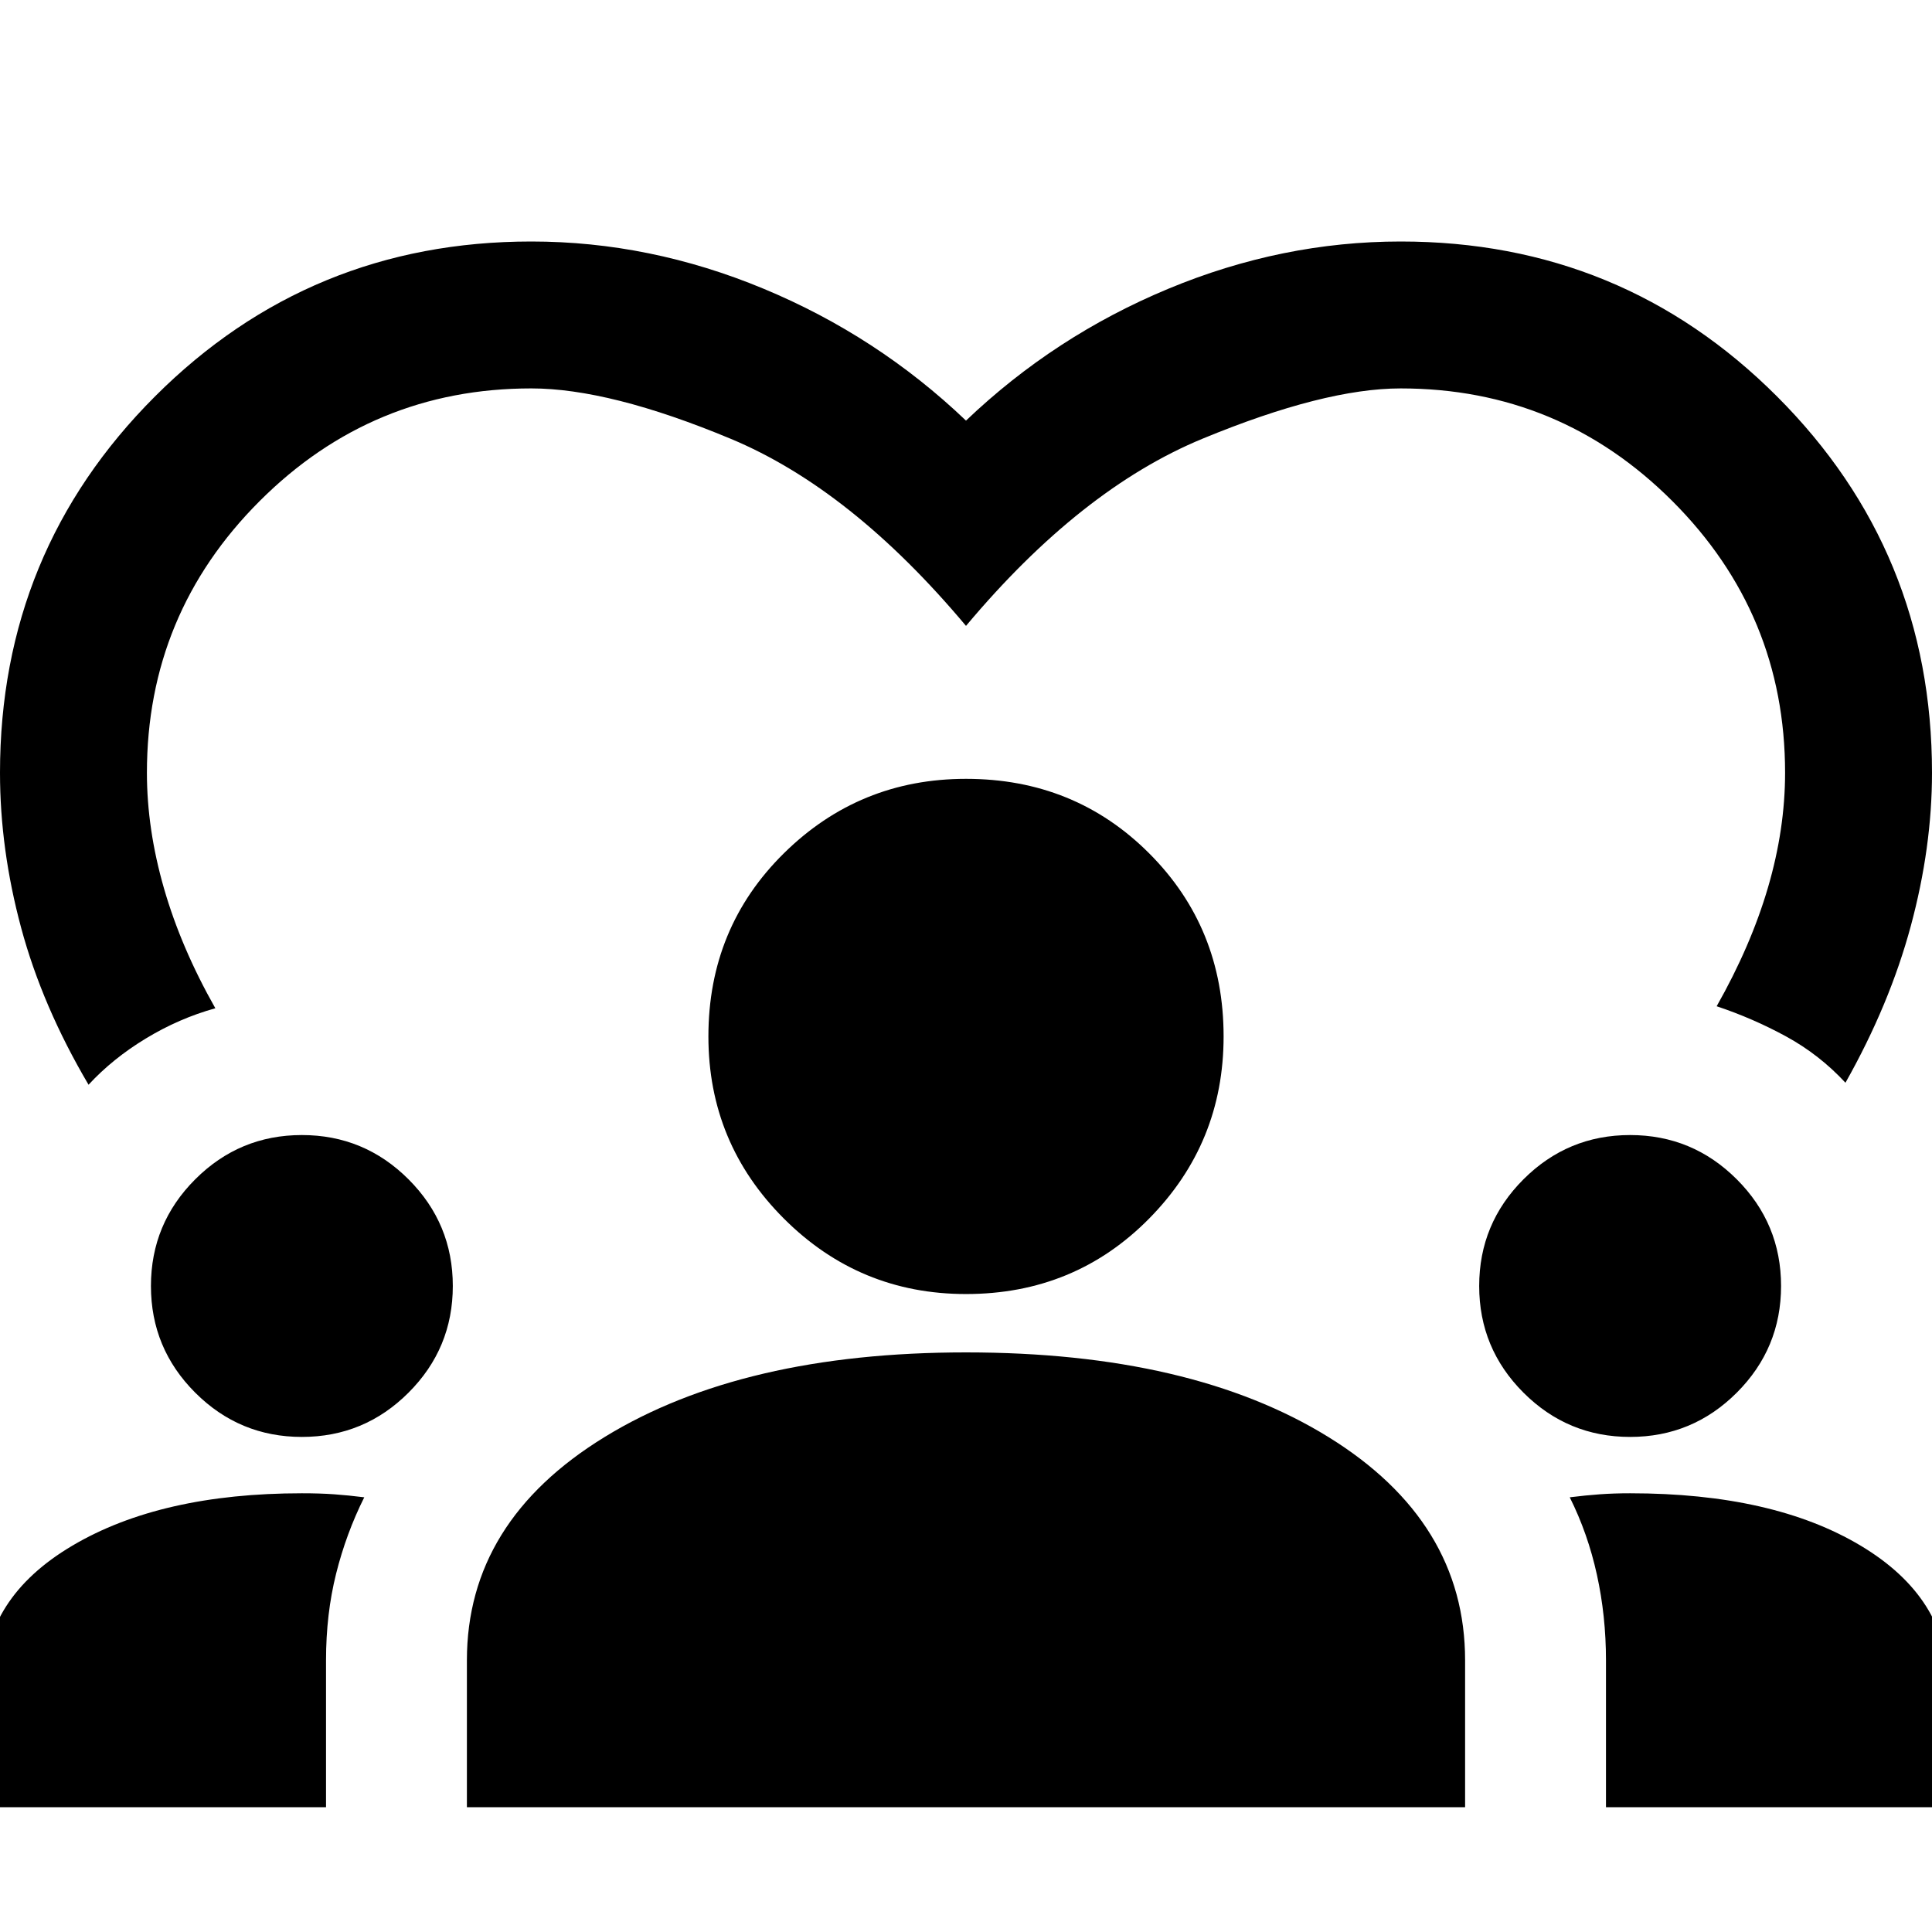 <svg xmlns="http://www.w3.org/2000/svg" height="48" width="48"><path d="M2.2 26.95Q1.05 25 .525 23.05 0 21.1 0 19.2q0-5.5 3.85-9.35Q7.7 6 13.2 6q2.95 0 5.775 1.175T24 10.45q2.2-2.1 5.025-3.275Q31.85 6 34.8 6q5.5 0 9.35 3.85Q48 13.7 48 19.2q0 1.85-.525 3.8-.525 1.95-1.625 3.9-.65-.7-1.475-1.15-.825-.45-1.725-.75.85-1.5 1.275-2.95.425-1.45.425-2.85 0-3.95-2.8-6.75t-6.75-2.8q-1.9 0-4.925 1.25T24 15.55q-2.85-3.4-5.85-4.65-3-1.25-4.95-1.25-3.95 0-6.75 2.8t-2.8 6.75q0 1.4.425 2.875T5.35 25.05q-.9.25-1.725.75-.825.5-1.425 1.15ZM-.4 44.9v-3.05q0-2.15 2.2-3.45 2.2-1.3 5.7-1.3.45 0 .8.025.35.025.75.075-.45.9-.7 1.9-.25 1-.25 2.15v3.65Zm12 0v-3.65q0-3.45 3.425-5.55Q18.45 33.6 24 33.6q5.6 0 9 2.1 3.4 2.1 3.4 5.55v3.65Zm28.3 0v-3.65q0-1.1-.225-2.125T39 37.2q.4-.05.75-.075.35-.025.75-.025 3.55 0 5.725 1.3t2.175 3.45v3.05ZM7.5 35.7q-1.55 0-2.65-1.1-1.1-1.1-1.1-2.65 0-1.55 1.1-2.65 1.1-1.1 2.65-1.1 1.55 0 2.65 1.1 1.1 1.1 1.1 2.65 0 1.55-1.1 2.65-1.1 1.1-2.65 1.1Zm33 0q-1.55 0-2.65-1.1-1.1-1.1-1.1-2.65 0-1.55 1.1-2.65 1.1-1.1 2.65-1.1 1.55 0 2.65 1.1 1.1 1.1 1.1 2.65 0 1.55-1.1 2.65-1.1 1.1-2.65 1.1ZM24 32.15q-2.65 0-4.525-1.875Q17.6 28.4 17.6 25.75q0-2.7 1.875-4.55Q21.35 19.35 24 19.35q2.7 0 4.55 1.85 1.85 1.85 1.85 4.55 0 2.65-1.85 4.525Q26.7 32.15 24 32.15Z"/></svg>